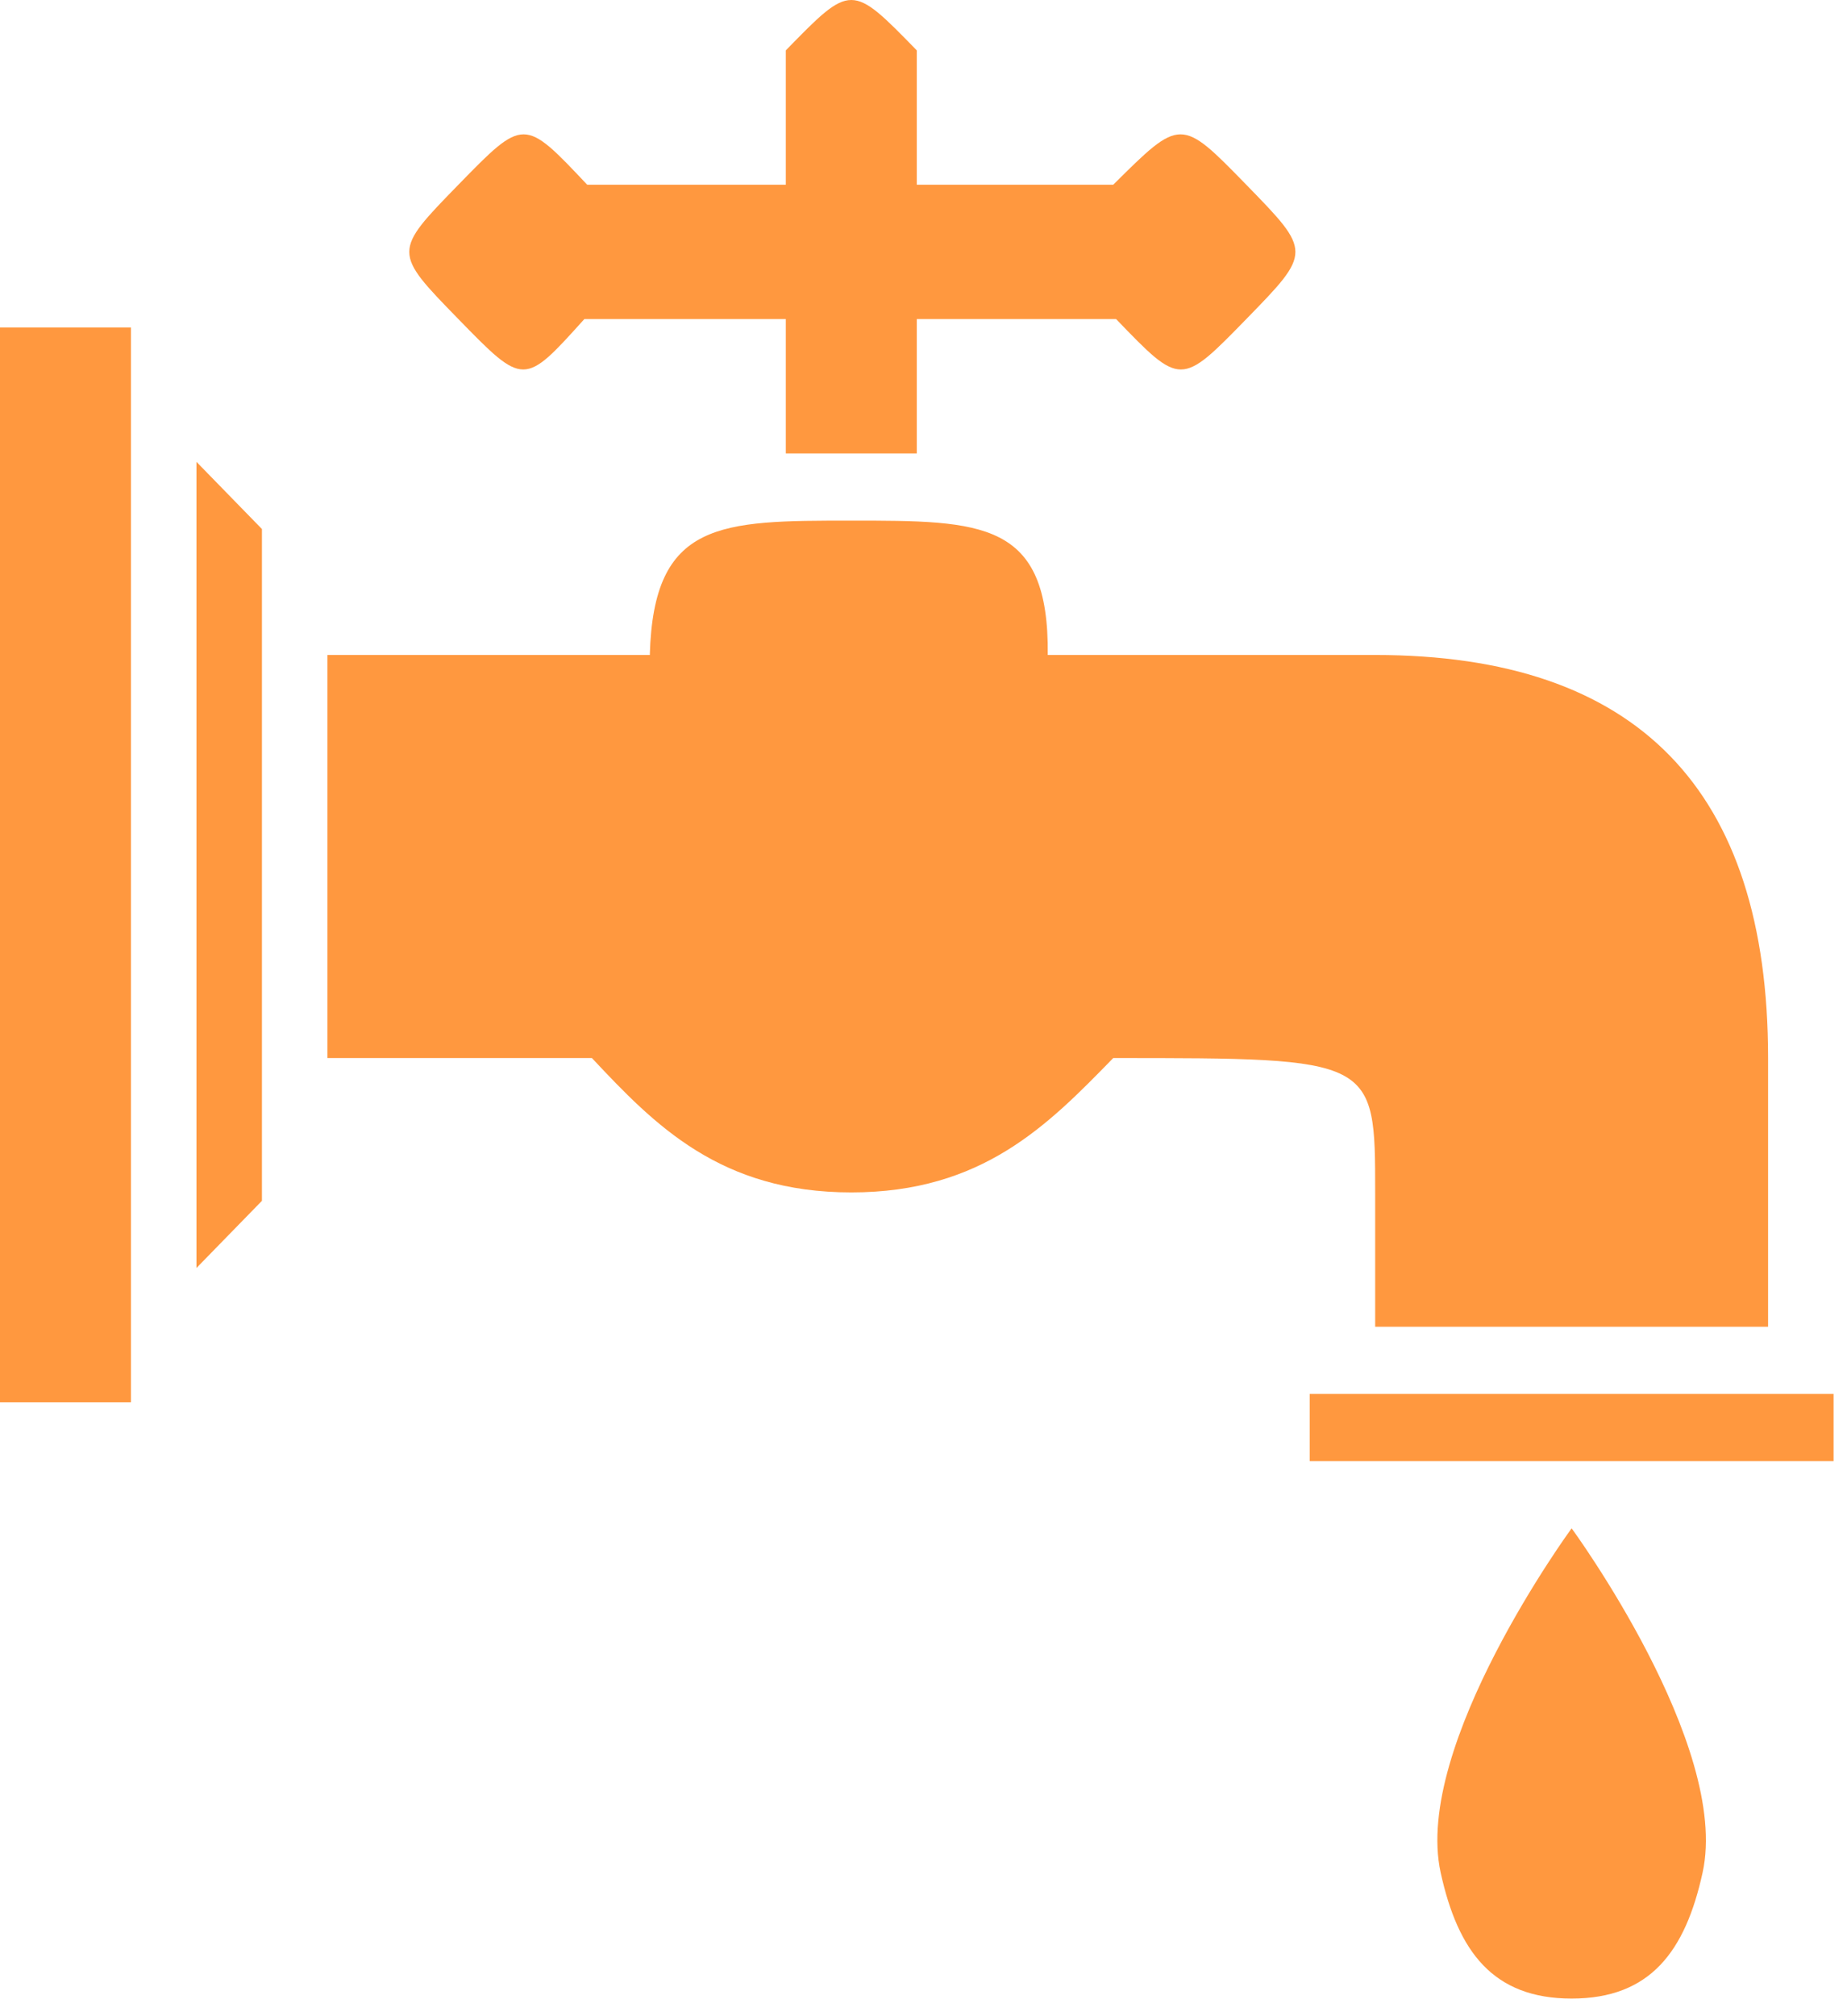 <svg width="66" height="72" viewBox="0 0 66 72" fill="none" xmlns="http://www.w3.org/2000/svg">
<path id="Vector" d="M30.42 0C29.835 0 29.25 0.6 28.08 1.799V6.597H20.983C18.72 4.198 18.72 4.198 16.38 6.597C14.04 8.996 14.04 8.996 16.38 11.395C18.72 13.794 18.72 13.794 20.88 11.395H28.08V16.193H32.76V11.395H39.883C42.194 13.794 42.194 13.794 44.534 11.395C46.874 8.996 46.874 8.996 44.534 6.597C42.194 4.198 42.194 4.198 39.78 6.597H32.76V1.799C31.59 0.6 31.005 0 30.42 0ZM0 11.695V50.079H4.68V11.695H0ZM9.36 18.892L7.02 16.493V45.281L9.36 42.882V18.892ZM30.42 18.592C25.74 18.592 23.349 18.592 23.22 23.39H11.7V37.784H21.151C23.4 40.183 25.74 42.582 30.42 42.582C35.1 42.582 37.44 40.183 39.78 37.784C49.14 37.784 49.14 37.784 49.14 42.582V47.38H63.18V37.784C63.18 28.188 58.5 23.39 49.14 23.39H37.44C37.491 18.592 35.1 18.592 30.42 18.592ZM46.8 49.779V52.178H65.52V49.779H46.8ZM56.16 54.577C56.16 54.577 50.482 62.323 51.48 66.872C52.097 69.685 53.348 71.37 56.16 71.37C58.972 71.37 60.223 69.685 60.84 66.872C61.838 62.323 56.16 54.577 56.16 54.577Z" fill="#FF983F"/>
</svg>
